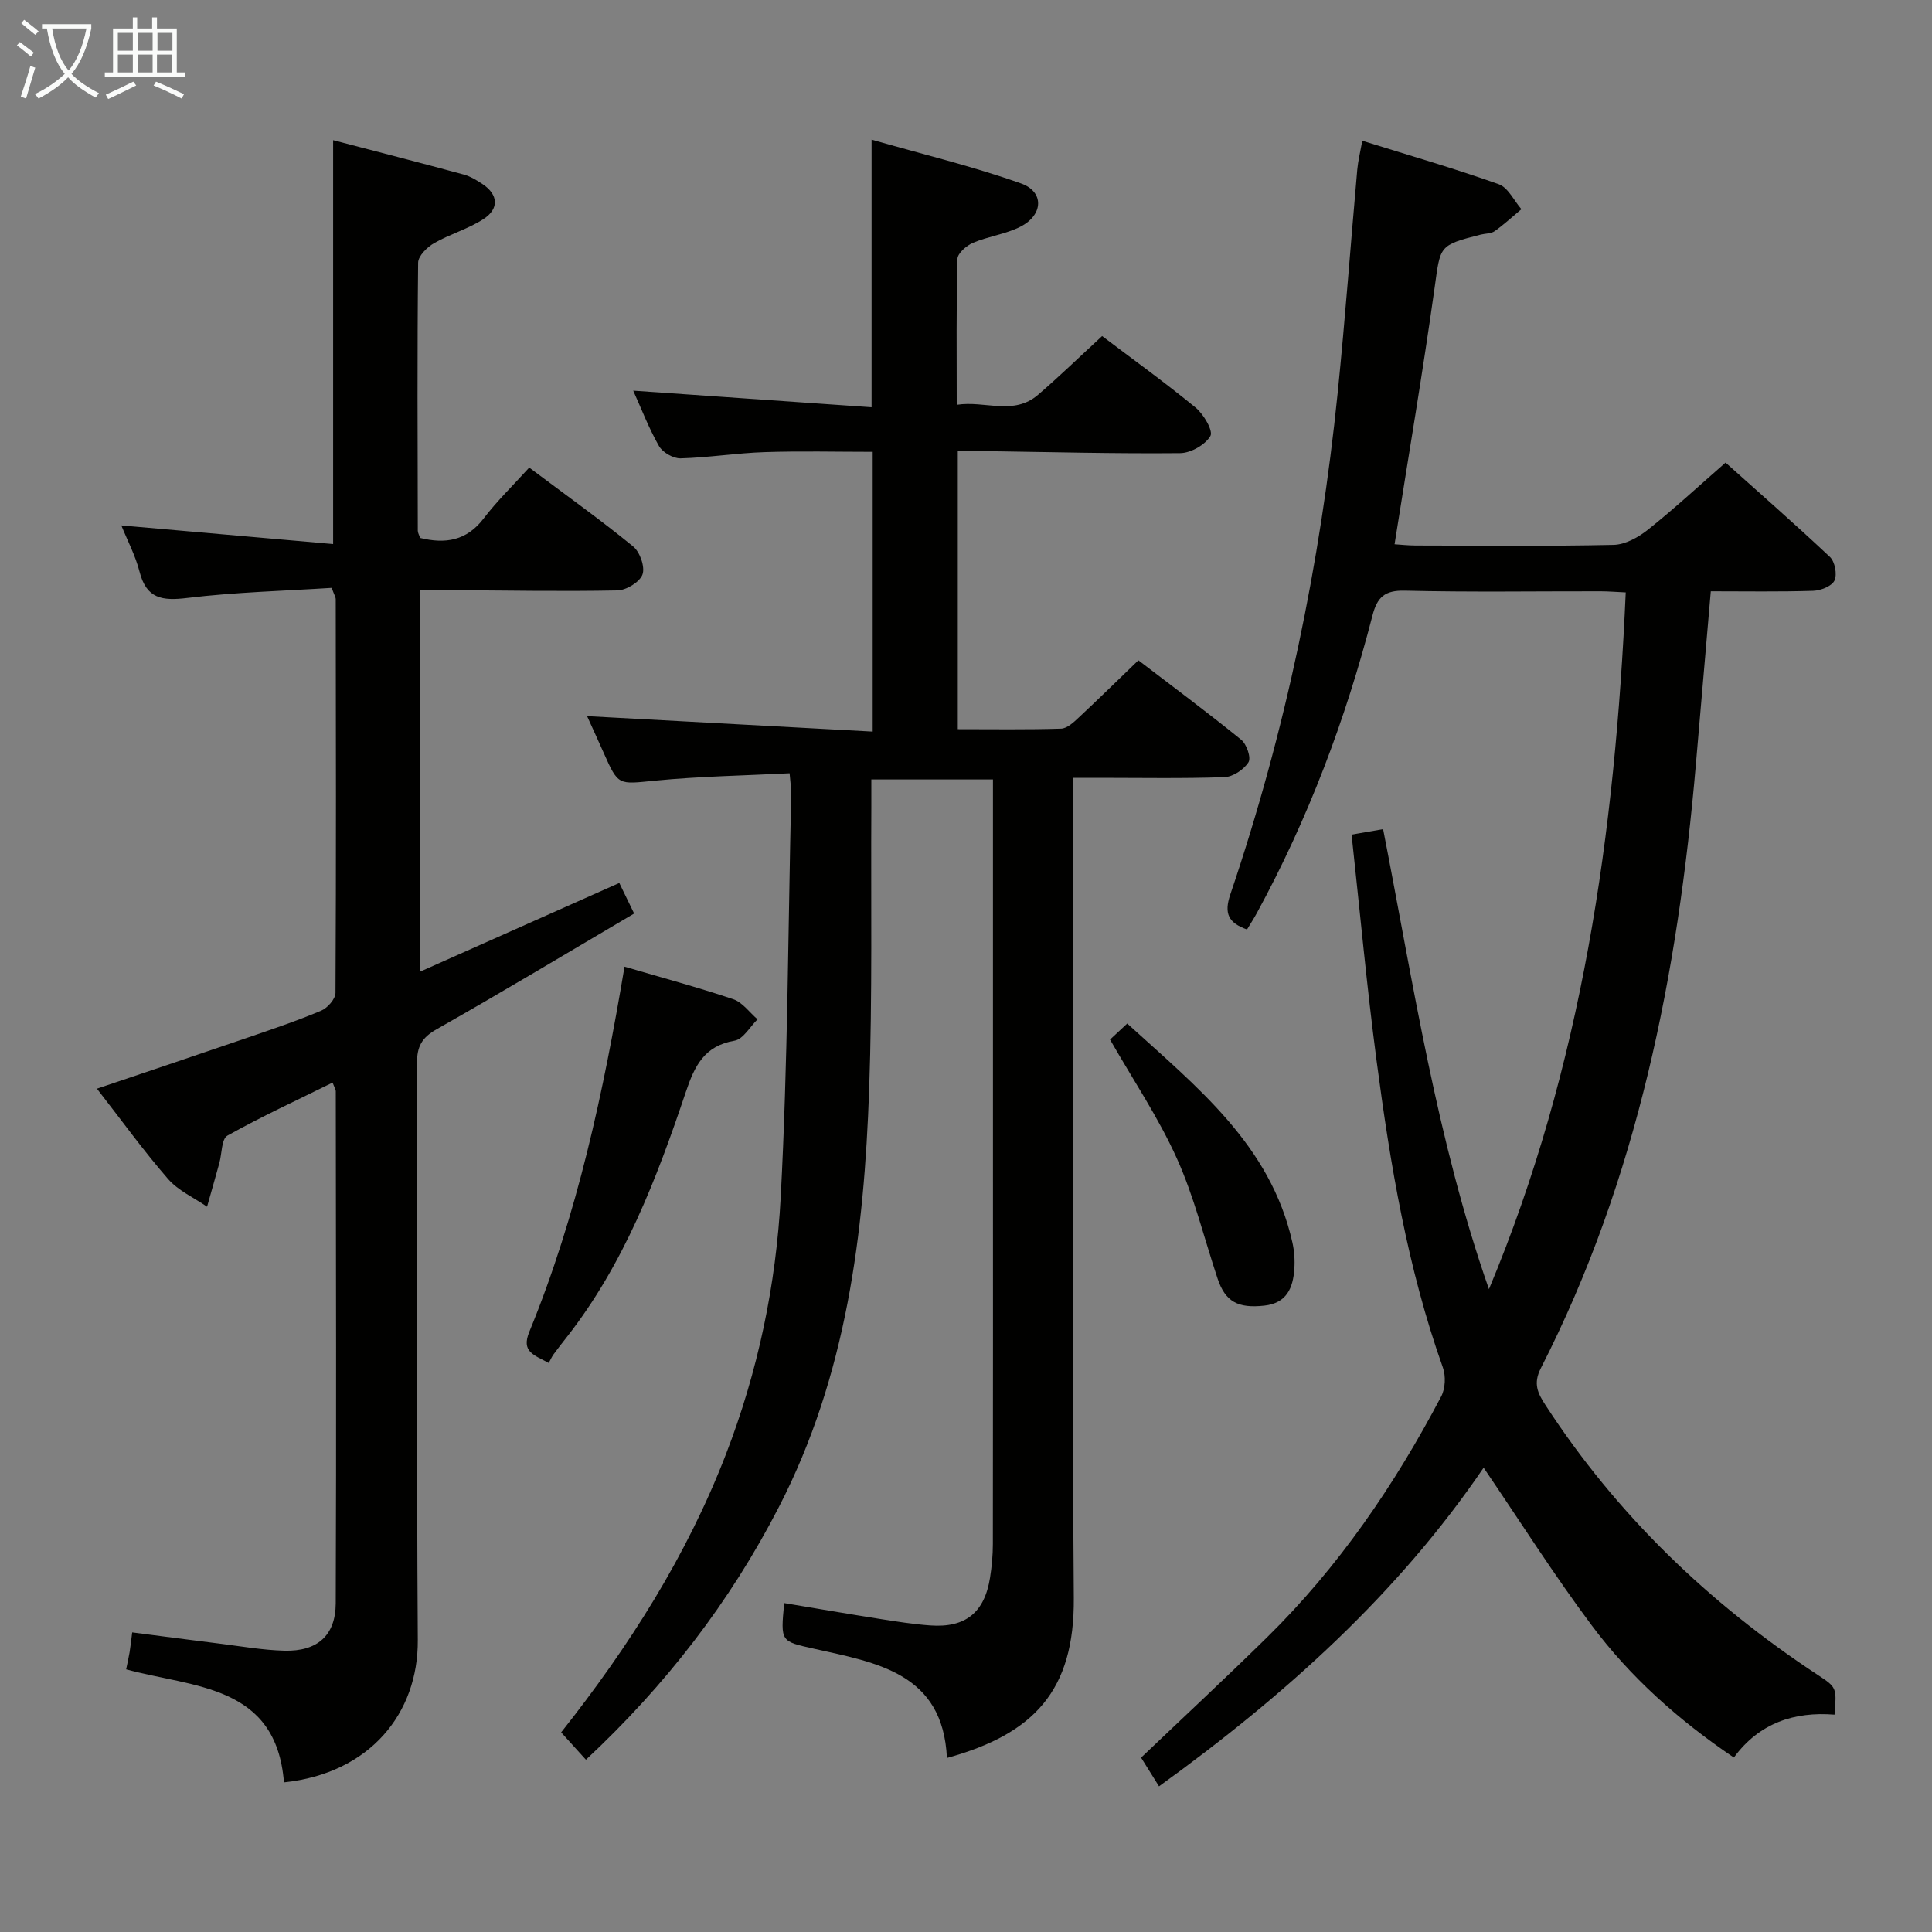 <svg enable-background="new 0 0 400 400" viewBox="0 0 400 400" xmlns="http://www.w3.org/2000/svg"><rect x="0" y="0" width="400" height="400" fill="#808080" stroke="none"/><g fill="#010100"><path d="m121.31 364.33c-1.79-1.98-3.44-3.8-5.13-5.66 14.07-17.78 25.97-36.5 34.09-57.51 6.65-17.2 10.41-35.13 11.37-53.36 1.47-27.74 1.53-55.55 2.17-83.33.03-1.13-.16-2.26-.33-4.37-9.42.48-18.7.63-27.89 1.53-7.6.74-7.55 1.13-10.63-5.82-1.06-2.4-2.16-4.78-3.41-7.54 19.99 1.08 39.41 2.14 59.13 3.2 0-19.79 0-38.56 0-57.92-7.5 0-14.95-.19-22.39.06-5.8.19-11.58 1.13-17.38 1.29-1.51.04-3.71-1.22-4.47-2.54-2.13-3.73-3.67-7.79-5.34-11.48 16.42 1.14 32.76 2.28 49.35 3.44 0-18.66 0-36.37 0-55.41 10.5 3.01 20.91 5.51 30.94 9.07 4.85 1.72 4.62 6.52-.1 8.94-3.05 1.56-6.66 2-9.84 3.35-1.35.57-3.19 2.17-3.22 3.34-.26 9.81-.15 19.62-.15 30.2 5.87-.92 11.75 2.32 16.86-2.09 4.41-3.8 8.6-7.86 13.24-12.14 6 4.54 12.84 9.47 19.35 14.8 1.67 1.37 3.69 4.83 3.07 5.89-1.07 1.83-4.06 3.53-6.26 3.55-13.48.13-26.96-.23-40.44-.42-1.79-.03-3.58 0-5.6 0v57.57c7.2 0 14.3.11 21.39-.11 1.24-.04 2.59-1.3 3.63-2.28 4.01-3.74 7.92-7.58 12.37-11.87 6.95 5.31 14.24 10.73 21.29 16.45 1.13.91 2.09 3.74 1.5 4.66-.96 1.52-3.21 3.02-4.97 3.08-8.65.31-17.33.14-25.99.14-1.62 0-3.24 0-5.35 0v6.35c0 54.49-.28 108.98.15 163.47.15 19.13-8.19 28.13-26.27 33.11-.82-17.62-14.55-19.72-27.52-22.62-6.91-1.55-6.94-1.39-6.17-9.45 6.64 1.11 13.24 2.25 19.86 3.29 3.44.54 6.9 1.09 10.37 1.34 7.3.53 11.25-2.66 12.39-9.91.36-2.29.58-4.62.58-6.94.04-28.5.02-56.99.02-85.49 0-24.14 0-48.28 0-72.81-8.66 0-16.56 0-25.18 0 0 1.84.01 3.77 0 5.71-.11 19.49.23 39-.45 58.47-1.05 29.87-4.68 59.27-18.68 86.43-10.16 19.75-23.5 36.98-39.96 52.34z"/><path d="m279.83 172.8c2.45-.43 4.33-.75 6.53-1.13 6.31 32.26 11.12 64.4 21.91 95.24 19.29-46.07 26.12-94.41 28.32-144.26-2.03-.09-3.63-.23-5.23-.23-13.5-.02-27 .2-40.49-.13-4.2-.1-5.74 1.35-6.72 5.17-5.54 21.47-13.31 42.09-23.94 61.59-.61 1.13-1.32 2.21-2.03 3.39-3.86-1.37-4.79-3.31-3.46-7.24 11.45-33.77 18.64-68.48 22.24-103.93 1.56-15.37 2.68-30.78 4.05-46.17.16-1.77.6-3.52 1.04-5.96 9.71 3.03 19.08 5.74 28.25 9 1.93.69 3.15 3.39 4.69 5.17-1.83 1.53-3.6 3.17-5.54 4.55-.75.53-1.91.47-2.88.71-8.76 2.23-8.33 2.3-9.56 11.08-2.46 17.56-5.44 35.04-8.28 53.03 1.22.08 2.78.25 4.34.26 13.66.02 27.33.17 40.99-.13 2.43-.05 5.16-1.57 7.16-3.17 5.34-4.25 10.36-8.9 16.04-13.86 6.37 5.71 14.11 12.48 21.6 19.52 1.04.97 1.54 3.64.95 4.89-.56 1.18-2.86 2.08-4.43 2.13-6.96.22-13.93.1-21.18.1-1.06 12.28-2.07 24.02-3.08 35.76-3.75 43.49-12.05 85.82-32.11 125.1-1.63 3.2-.63 5.19.97 7.64 14.75 22.69 33.81 41 56.34 55.84 3.97 2.61 3.95 2.64 3.5 8.24-8.29-.67-15.6 1.71-20.84 8.88-11.55-7.81-21.47-16.69-29.46-27.4-7.83-10.48-14.84-21.57-22.35-32.61-17.67 25.98-40.96 47.02-67.21 65.97-1.39-2.22-2.59-4.13-3.71-5.94 8.73-8.32 17.48-16.46 26-24.83 14.87-14.59 26.48-31.6 36.14-49.96.85-1.62.97-4.2.35-5.95-7.34-20.61-10.9-42.05-13.74-63.6-2.02-15.3-3.42-30.68-5.17-46.76z"/><path d="m68.97 112.64c0-28.69 0-55.92 0-83.62 8.85 2.31 17.95 4.65 27.01 7.11 1.41.38 2.76 1.2 3.99 2.03 3.17 2.14 3.42 5.05.13 7.19-3.16 2.06-6.95 3.11-10.24 5-1.44.83-3.27 2.64-3.29 4.03-.2 18.49-.11 36.99-.07 55.48 0 .46.29.93.48 1.51 5.2 1.28 9.61.62 13.16-4.03 2.8-3.67 6.16-6.92 9.43-10.53 7.82 5.86 14.85 10.88 21.52 16.33 1.41 1.15 2.49 4.25 1.93 5.8-.57 1.57-3.35 3.26-5.2 3.3-11.49.23-22.99.01-34.48-.06-1.99-.01-3.98 0-6.45 0v79.03c13.9-6.19 27.34-12.17 41.33-18.4.89 1.83 1.79 3.69 3.07 6.33-13.67 8.05-27.18 16.18-40.89 23.95-3.07 1.74-4.07 3.57-4.06 6.98.11 39.82-.11 79.65.16 119.47.11 15.23-9.96 27.62-27.71 29.48-1.61-20.28-18.7-19.59-32.67-23.4.26-1.29.52-2.41.71-3.53.19-1.13.3-2.27.54-4.12 6.16.79 12.14 1.59 18.13 2.33 4.45.55 8.9 1.34 13.37 1.46 6.81.18 10.61-3.12 10.64-9.8.14-35.32.05-70.65.01-105.97 0-.45-.31-.9-.66-1.85-7.38 3.65-14.74 7.03-21.78 10.98-1.23.69-1.13 3.74-1.67 5.69-.83 3.01-1.69 6.02-2.54 9.03-2.73-1.89-5.97-3.32-8.08-5.75-5.11-5.88-9.68-12.22-14.72-18.69 10.64-3.6 20.83-7.01 31-10.5 5.18-1.78 10.38-3.53 15.42-5.65 1.31-.55 2.96-2.41 2.97-3.68.15-27.16.09-54.32.05-81.48 0-.46-.31-.92-.84-2.38-9.82.63-19.92.88-29.91 2.09-5.18.63-8.44.17-9.87-5.44-.85-3.34-2.52-6.48-3.77-9.58 14.54 1.28 29.01 2.55 43.85 3.86z"/><path d="m113.61 282.19c-3.07-1.68-5.74-2.28-4.02-6.46 9.95-24.23 15.36-49.68 19.71-75.59 7.59 2.23 15.12 4.25 22.5 6.73 1.93.65 3.37 2.74 5.04 4.17-1.57 1.54-2.97 4.11-4.75 4.42-6.28 1.07-8.28 5.22-10.09 10.6-6.04 17.97-12.8 35.66-24.69 50.82-.92 1.17-1.85 2.35-2.72 3.55-.39.55-.66 1.18-.98 1.76z"/><path d="m229.82 215.23c.99-.92 2.05-1.91 3.56-3.32 14.37 13.11 29.66 25.09 34.2 45.34.39 1.76.53 3.64.4 5.44-.26 3.94-1.56 7.12-6.23 7.63-5.45.59-8.06-.81-9.66-5.6-2.78-8.33-4.86-16.98-8.46-24.94-3.8-8.43-9.04-16.21-13.81-24.55z"/></g><path d="m6.4 11.7c-1-.8-1.9-1.6-2.9-2.3l.6-.7c.9.7 1.9 1.4 2.9 2.2zm-2.1 8.3c.7-2.1 1.4-4.2 2-6.4.2.1.6.3 1 .4-.7 2.3-1.3 4.4-1.9 6.4zm3-12.8c-1.1-.9-2.1-1.7-2.9-2.4l.6-.7c1 .8 2 1.5 3 2.4zm1.4-1.3v-.9h10.2v.9c-.9 4.2-2.3 7.3-4.1 9.4 1.3 1.4 3.2 2.7 5.7 4-.2.2-.4.5-.7.9-2.5-1.4-4.4-2.7-5.7-4.2-1.4 1.5-3.5 3-6.1 4.4 0 0 0 0-.1-.1-.3-.4-.5-.7-.7-.8 2.7-1.3 4.7-2.8 6.2-4.2-1.8-2.2-3-5.3-3.7-9.4zm9.2 0h-7.1c.6 3.8 1.7 6.7 3.4 8.7 1.7-2 2.9-4.8 3.7-8.7z" fill="#fafbfa"/><path d="m31.6 3.6h.9v2.3h4.1v9.1h1.7v.9h-16.6v-.9h1.7v-9.1h4.1v-2.3h.9v2.3h3.1v-2.3zm-4 13.3.6.8c-1.9.9-3.8 1.9-5.8 2.8-.2-.3-.3-.6-.5-.9 2-.9 3.9-1.8 5.7-2.7zm-3.2-10.1v3.7h3.1v-3.7zm0 4.5v3.7h3.1v-3.7zm4.1-4.5v3.7h3.1v-3.7zm0 4.5v3.7h3.1v-3.7zm9.1 9.1c-2.1-1.1-4.1-2-5.8-2.7l.5-.8c2.2.9 4.1 1.8 5.8 2.6zm-1.9-13.6h-3.1v3.7h3.1zm-3.2 4.5v3.7h3.1v-3.7z" fill="#fafbfa"/></svg>